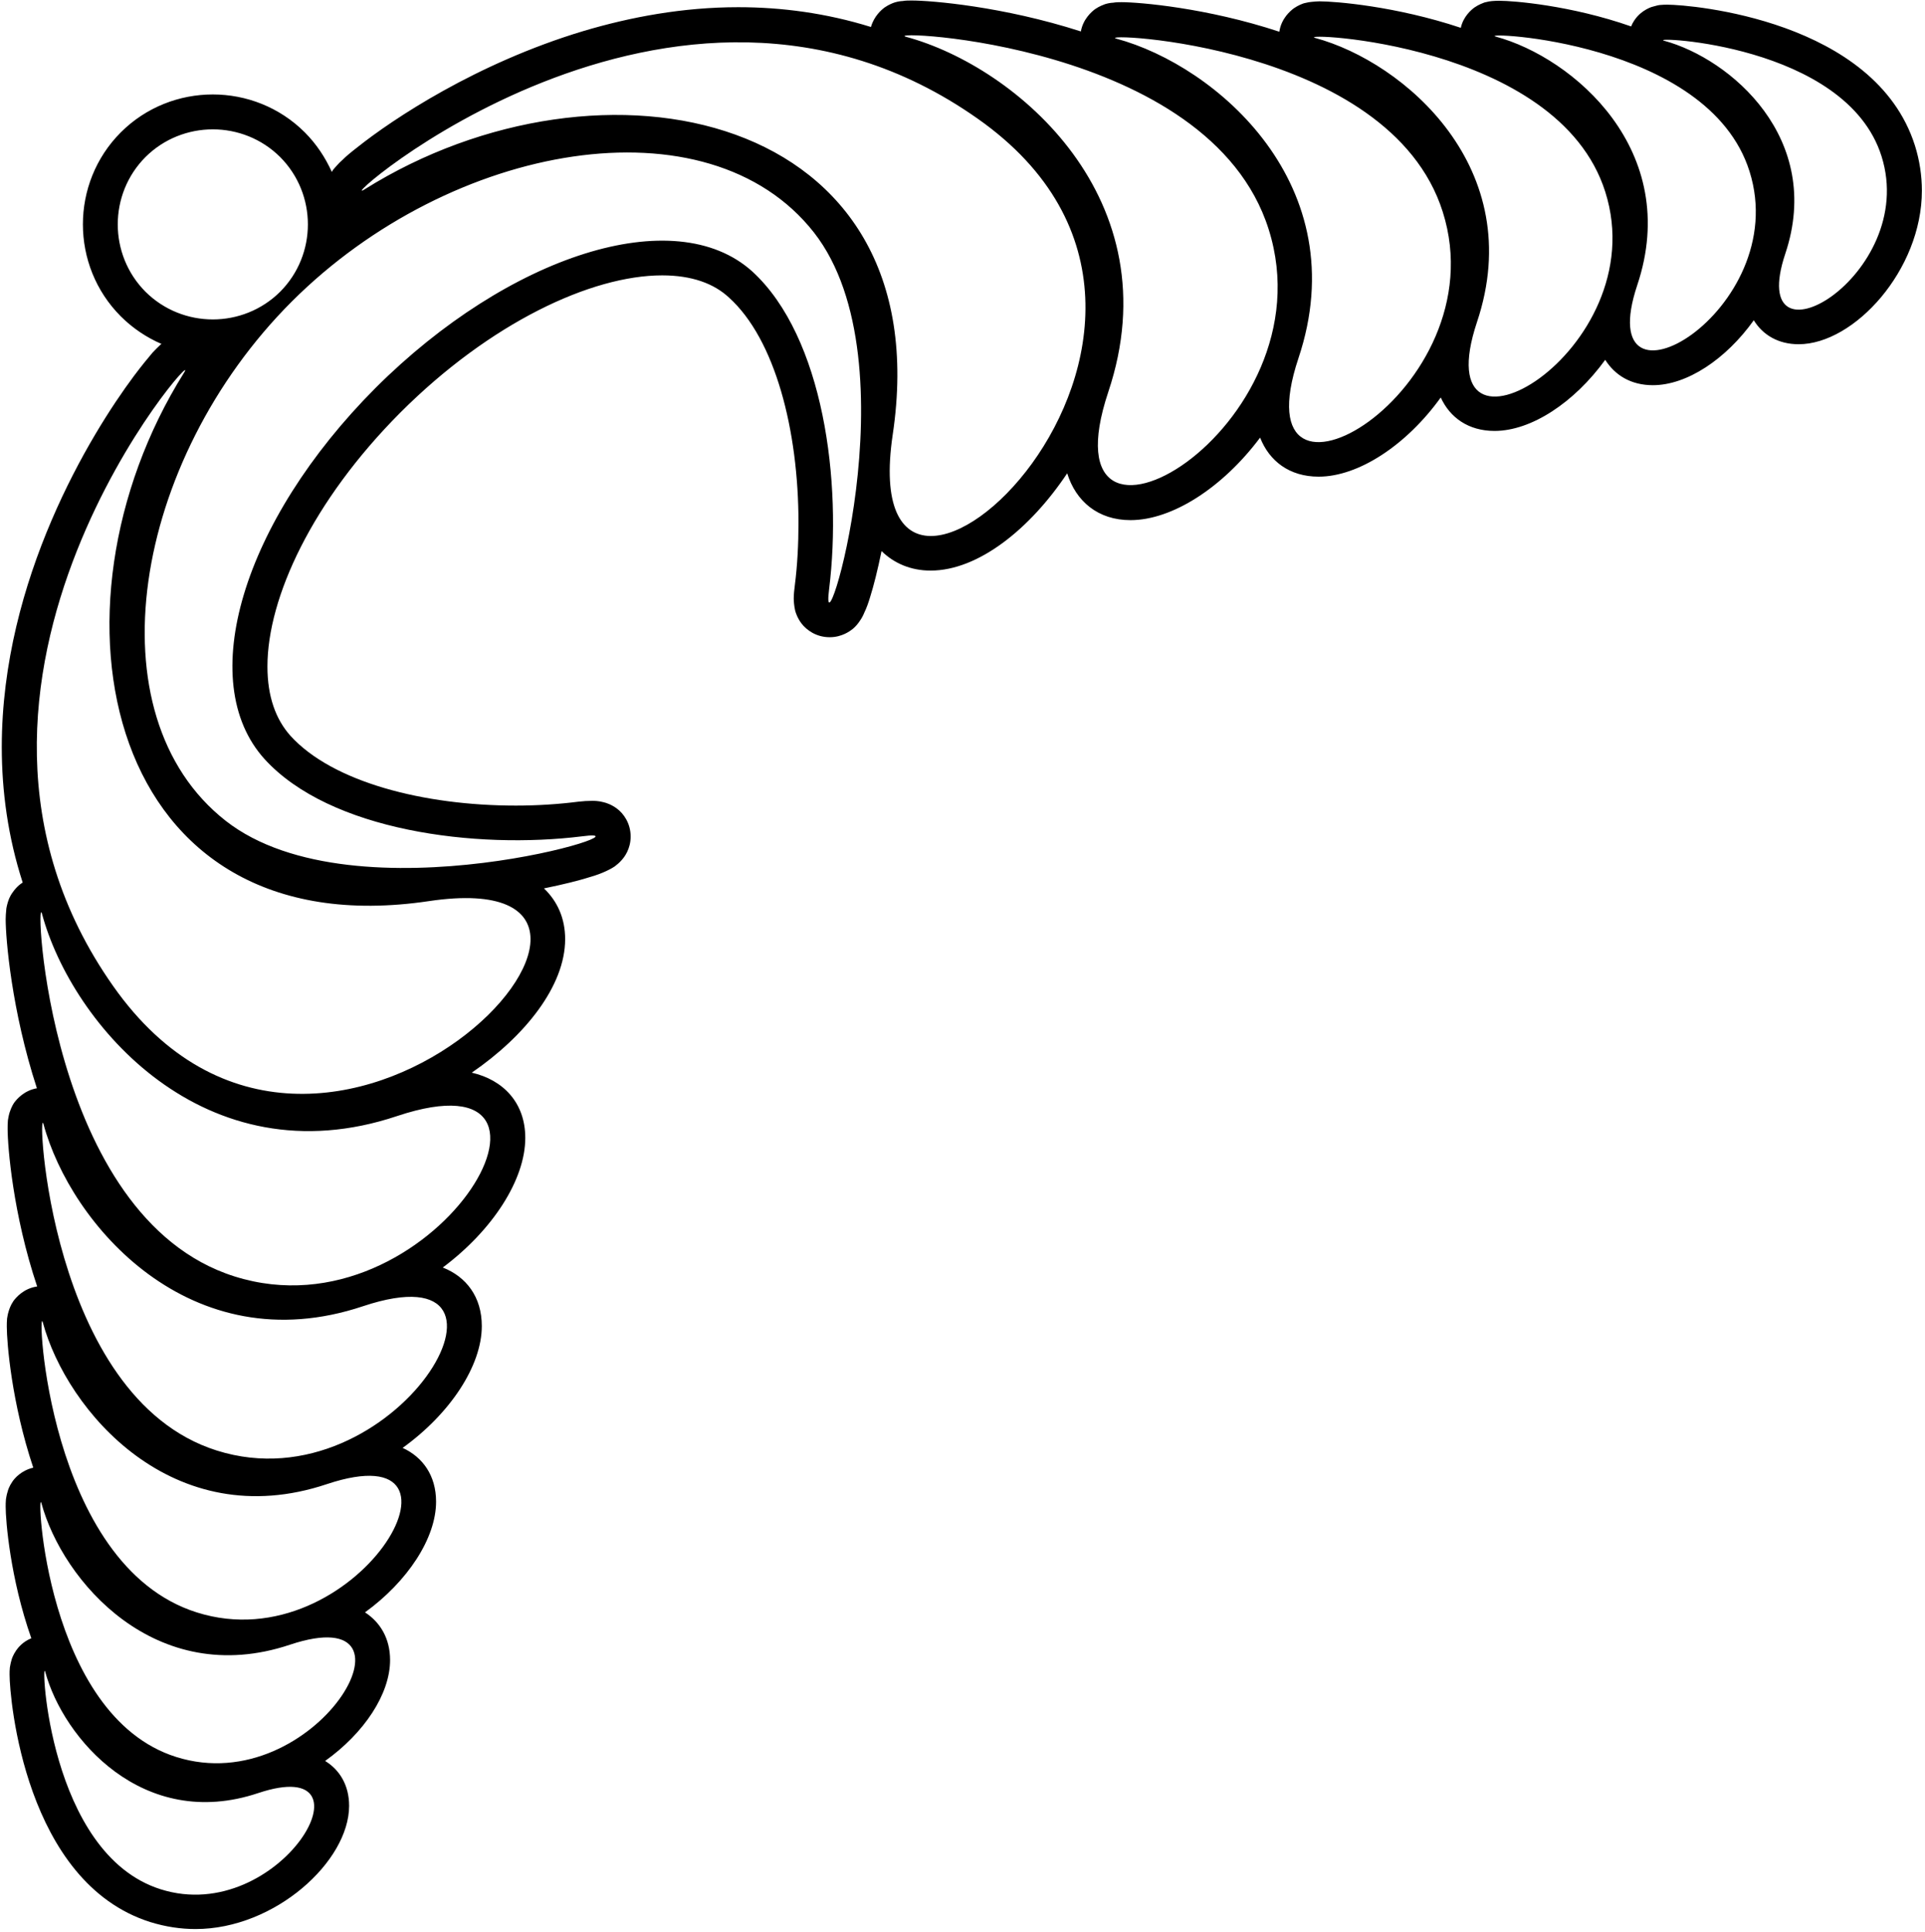<?xml version="1.0" encoding="UTF-8"?>
<svg xmlns="http://www.w3.org/2000/svg" xmlns:xlink="http://www.w3.org/1999/xlink" width="533pt" height="535pt" viewBox="0 0 533 535" version="1.1">
<g id="surface1">
<path style=" stroke:none;fill-rule:nonzero;fill:rgb(0%,0%,0%);fill-opacity:1;" d="M 530.207 40.277 C 519.172 5.543 468.227 1.297 461.668 1.297 C 461.129 1.297 460.434 1.297 459.738 1.375 C 459.43 1.375 458.656 1.527 457.652 1.84 C 457.27 1.914 456.188 2.301 454.953 3.148 C 454.18 3.691 452.562 5.004 451.633 7.316 C 434.883 1.453 418.984 0.215 415.203 0.215 C 414.664 0.215 413.891 0.215 413.117 0.293 C 412.809 0.293 411.961 0.449 411.035 0.68 C 410.648 0.836 409.492 1.219 408.258 2.07 C 407.406 2.688 405.168 4.539 404.473 7.703 C 386.414 1.684 369.664 0.371 365.34 0.371 C 364.723 0.371 363.875 0.449 363.102 0.523 C 362.797 0.523 361.945 0.68 361.02 0.91 C 360.559 1.066 359.477 1.453 358.238 2.301 C 357.312 2.996 354.766 5.078 354.227 8.785 C 334.16 2.148 315.402 0.602 310.539 0.602 C 309.848 0.602 308.996 0.602 308.148 0.758 C 307.84 0.758 306.988 0.836 305.984 1.145 C 305.602 1.297 304.445 1.684 303.207 2.531 C 302.281 3.227 299.891 5.234 299.273 8.707 C 277.738 1.762 257.824 0.141 252.422 0.141 C 251.648 0.141 250.723 0.141 249.871 0.293 C 249.566 0.293 248.715 0.371 247.715 0.68 C 247.25 0.836 246.168 1.219 244.934 2.07 C 244.086 2.688 242 4.461 241.152 7.473 C 228.727 3.613 216.375 1.992 204.41 1.992 C 189.129 1.992 174.617 4.691 161.422 8.629 C 131.938 17.508 108.781 32.941 98.902 40.816 C 97.203 42.129 95.812 43.285 94.809 44.289 C 94.27 44.754 93.73 45.293 93.266 45.832 C 93.035 46.062 92.648 46.527 92.188 47.066 C 92.109 47.223 92.031 47.379 91.879 47.609 C 90.102 43.672 87.633 39.891 84.391 36.648 C 77.367 29.625 68.105 26.152 58.918 26.152 C 49.734 26.152 40.473 29.625 33.449 36.648 C 26.426 43.672 22.953 52.934 22.953 62.117 C 22.953 71.305 26.426 80.566 33.449 87.59 C 36.77 90.91 40.625 93.457 44.719 95.23 C 44.562 95.309 44.484 95.387 44.41 95.461 C 43.637 96.156 42.941 96.93 42.25 97.621 C 40.934 99.168 39.16 101.328 37.078 104.105 C 25.035 120.238 0.492 160.375 0.492 206.84 C 0.492 219.035 2.188 231.691 6.281 244.352 C 4.812 245.277 3.965 246.434 3.578 246.977 C 2.652 248.211 2.344 249.289 2.188 249.754 C 1.883 250.758 1.727 251.605 1.727 251.914 C 1.648 252.766 1.57 253.691 1.57 254.461 C 1.57 259.863 3.191 279.777 10.215 301.312 C 6.664 301.93 4.66 304.324 3.965 305.25 C 3.113 306.484 2.805 307.645 2.652 308.027 C 2.344 309.031 2.266 309.879 2.188 310.188 C 2.113 311.039 2.113 311.887 2.113 312.582 C 2.113 317.445 3.578 336.199 10.293 356.191 C 6.512 356.73 4.426 359.277 3.73 360.203 C 2.883 361.438 2.574 362.52 2.422 362.984 C 2.113 363.91 2.035 364.758 1.957 365.066 C 1.883 365.84 1.883 366.688 1.883 367.305 C 1.883 371.629 3.191 388.379 9.211 406.359 C 5.895 407.133 4.043 409.293 3.426 410.219 C 2.574 411.453 2.188 412.613 2.113 413 C 1.801 413.926 1.727 414.773 1.648 415.082 C 1.57 415.855 1.57 416.629 1.57 417.168 C 1.57 420.949 2.805 436.926 8.672 453.598 C 6.355 454.523 5.043 456.145 4.504 456.918 C 3.656 458.152 3.27 459.23 3.191 459.617 C 2.883 460.621 2.805 461.395 2.73 461.703 C 2.652 462.398 2.652 463.09 2.652 463.633 C 2.652 470.191 6.898 521.211 41.629 532.172 C 45.875 533.484 50.043 534.102 54.133 534.102 C 76.133 534.102 96.664 515.344 96.664 499.984 C 96.664 494.273 94.039 490.027 90.023 487.559 C 100.832 479.84 108.008 469.035 108.008 459.617 C 108.008 453.598 105.23 449.121 101.062 446.422 C 112.871 437.852 120.742 425.891 120.742 415.777 C 120.742 408.523 117.039 403.426 111.48 400.883 C 124.68 391.387 133.402 378.113 133.402 367.152 C 133.402 359.047 129.082 353.488 122.598 350.941 C 136.414 340.598 145.441 326.629 145.441 315.051 C 145.441 305.328 139.348 298.996 130.625 296.992 C 145.367 286.879 156.48 272.988 156.48 260.02 C 156.48 254.23 154.32 249.523 150.613 245.973 C 155.941 244.891 160.262 243.812 163.43 242.809 C 165.047 242.344 166.516 241.805 167.828 241.188 C 168.367 240.953 169.293 240.492 170.219 239.875 C 170.605 239.566 171.453 238.949 172.227 238.02 C 172.844 237.328 174.617 235.09 174.617 231.613 C 174.617 227.91 172.613 225.211 170.84 223.895 C 169.293 222.738 167.828 222.277 167.133 222.121 C 165.742 221.734 164.508 221.734 163.969 221.734 C 162.734 221.734 161.422 221.812 160.109 221.969 C 154.703 222.66 148.84 223.047 142.82 223.047 C 117.348 223.047 92.109 216.566 80.453 203.754 C 76.363 199.199 74.047 192.871 74.047 184.531 C 74.047 165.469 86.473 138.688 110.863 114.219 C 135.641 89.441 163.66 76.242 183.34 76.242 C 191.523 76.242 197.621 78.48 201.789 82.34 C 214.676 93.918 221.086 119.234 221.086 144.707 C 221.086 150.727 220.773 156.594 220.082 161.996 C 219.926 163.23 219.773 164.543 219.773 165.699 C 219.773 166.316 219.848 167.629 220.156 169.02 C 220.312 169.637 220.773 171.102 221.934 172.645 C 223.324 174.422 225.945 176.43 229.73 176.43 C 233.125 176.43 235.363 174.73 236.137 174.113 C 237.062 173.34 237.68 172.492 237.988 172.027 C 238.605 171.18 239.066 170.254 239.301 169.637 C 239.918 168.402 240.457 166.859 240.922 165.312 C 241.922 162.148 243.004 157.828 244.086 152.578 C 247.559 155.977 252.188 157.98 257.672 157.98 C 270.945 157.98 285.301 146.328 295.488 131.043 C 297.883 138.762 303.98 144.012 313.012 144.012 C 324.59 144.012 338.559 134.98 348.902 121.164 C 351.449 127.648 357.004 131.973 365.109 131.973 C 376.148 131.973 389.422 123.246 398.918 110.051 C 401.465 115.605 406.559 119.312 413.812 119.312 C 424.004 119.312 435.887 111.438 444.457 99.629 C 447.156 103.875 451.559 106.652 457.652 106.652 C 467.07 106.652 477.875 99.477 485.594 88.672 C 488.062 92.684 492.309 95.309 498.02 95.309 C 513.383 95.309 532.137 74.777 532.137 52.777 C 532.137 48.688 531.52 44.445 530.207 40.277 Z M 40.277 80.773 C 30.047 70.488 30.047 53.766 40.277 43.484 C 50.559 33.258 67.289 33.258 77.574 43.484 C 87.805 53.766 87.805 70.488 77.574 80.773 C 67.289 90.996 50.559 90.996 40.277 80.773 Z M 44.477 523.086 C 13.305 513.238 11.285 458.332 12.516 462.859 C 17.488 481.281 39.602 507.133 71.512 496.449 C 105.492 485.125 77.617 533.578 44.477 523.086 Z M 48.758 486.449 C 12.391 474.957 10.035 410.902 11.469 416.188 C 17.273 437.676 43.07 467.836 80.301 455.371 C 119.941 442.16 87.422 498.691 48.758 486.449 Z M 54.465 446.426 C 12.898 433.297 10.207 360.09 11.848 366.129 C 18.48 390.688 47.961 425.156 90.512 410.914 C 135.816 395.812 98.652 460.418 54.465 446.426 Z M 59.988 401.602 C 13.23 386.828 10.203 304.473 12.051 311.266 C 19.512 338.895 52.676 377.672 100.543 361.648 C 151.512 344.66 109.703 417.344 59.988 401.602 Z M 64.895 353.395 C 12.941 336.98 9.574 245.477 11.629 253.02 C 19.918 283.723 56.77 326.805 109.953 309.004 C 166.586 290.125 120.133 370.887 64.895 353.395 Z M 31.309 272.984 C -28.098 188.594 57.367 92.934 50.934 103.227 C 9.863 168.746 28.949 262.902 118.809 249.488 C 198.266 237.707 89.855 356.285 31.309 272.984 Z M 229.559 163.184 C 233.223 133.637 228.09 93.297 208.293 75.16 C 186.82 55.781 140.836 70.641 103.965 107.422 C 67.195 144.312 53.789 188.719 73.27 210.188 C 91.395 230.078 131.723 235.219 161.262 231.547 C 183.469 228.609 98.621 255.559 62.48 227.254 C 25.086 197.93 36.715 127.535 80.812 83.465 C 125.016 39.34 196.035 26.969 225.367 64.367 C 253.648 100.527 226.73 185.387 229.559 163.184 Z M 247.18 120.32 C 260.586 30.461 166.438 11.383 100.922 52.445 C 90.625 58.883 186.273 -26.578 270.664 32.828 C 353.98 91.371 235.387 199.781 247.18 120.32 Z M 306.863 108.523 C 324.672 55.34 281.586 18.496 250.887 10.199 C 243.34 8.148 334.852 11.52 351.266 63.473 C 368.75 118.703 287.984 165.156 306.863 108.523 Z M 359.512 99.203 C 375.539 51.34 336.758 18.176 309.133 10.711 C 302.336 8.867 384.699 11.898 399.473 58.656 C 415.207 108.363 342.52 150.172 359.512 99.203 Z M 408.953 89.172 C 423.203 46.625 388.73 17.148 364.172 10.512 C 358.133 8.871 431.344 11.566 444.477 53.129 C 458.461 97.312 393.852 134.477 408.953 89.172 Z M 453.324 78.961 C 465.789 41.734 435.629 15.941 414.141 10.133 C 408.855 8.699 472.914 11.059 484.406 47.426 C 496.645 86.086 440.109 118.602 453.324 78.961 Z M 494.312 70.262 C 505 38.355 479.145 16.246 460.727 11.266 C 456.195 10.039 511.105 12.062 520.953 43.23 C 531.441 76.371 482.984 104.242 494.312 70.262 "/>
</g>
</svg>
